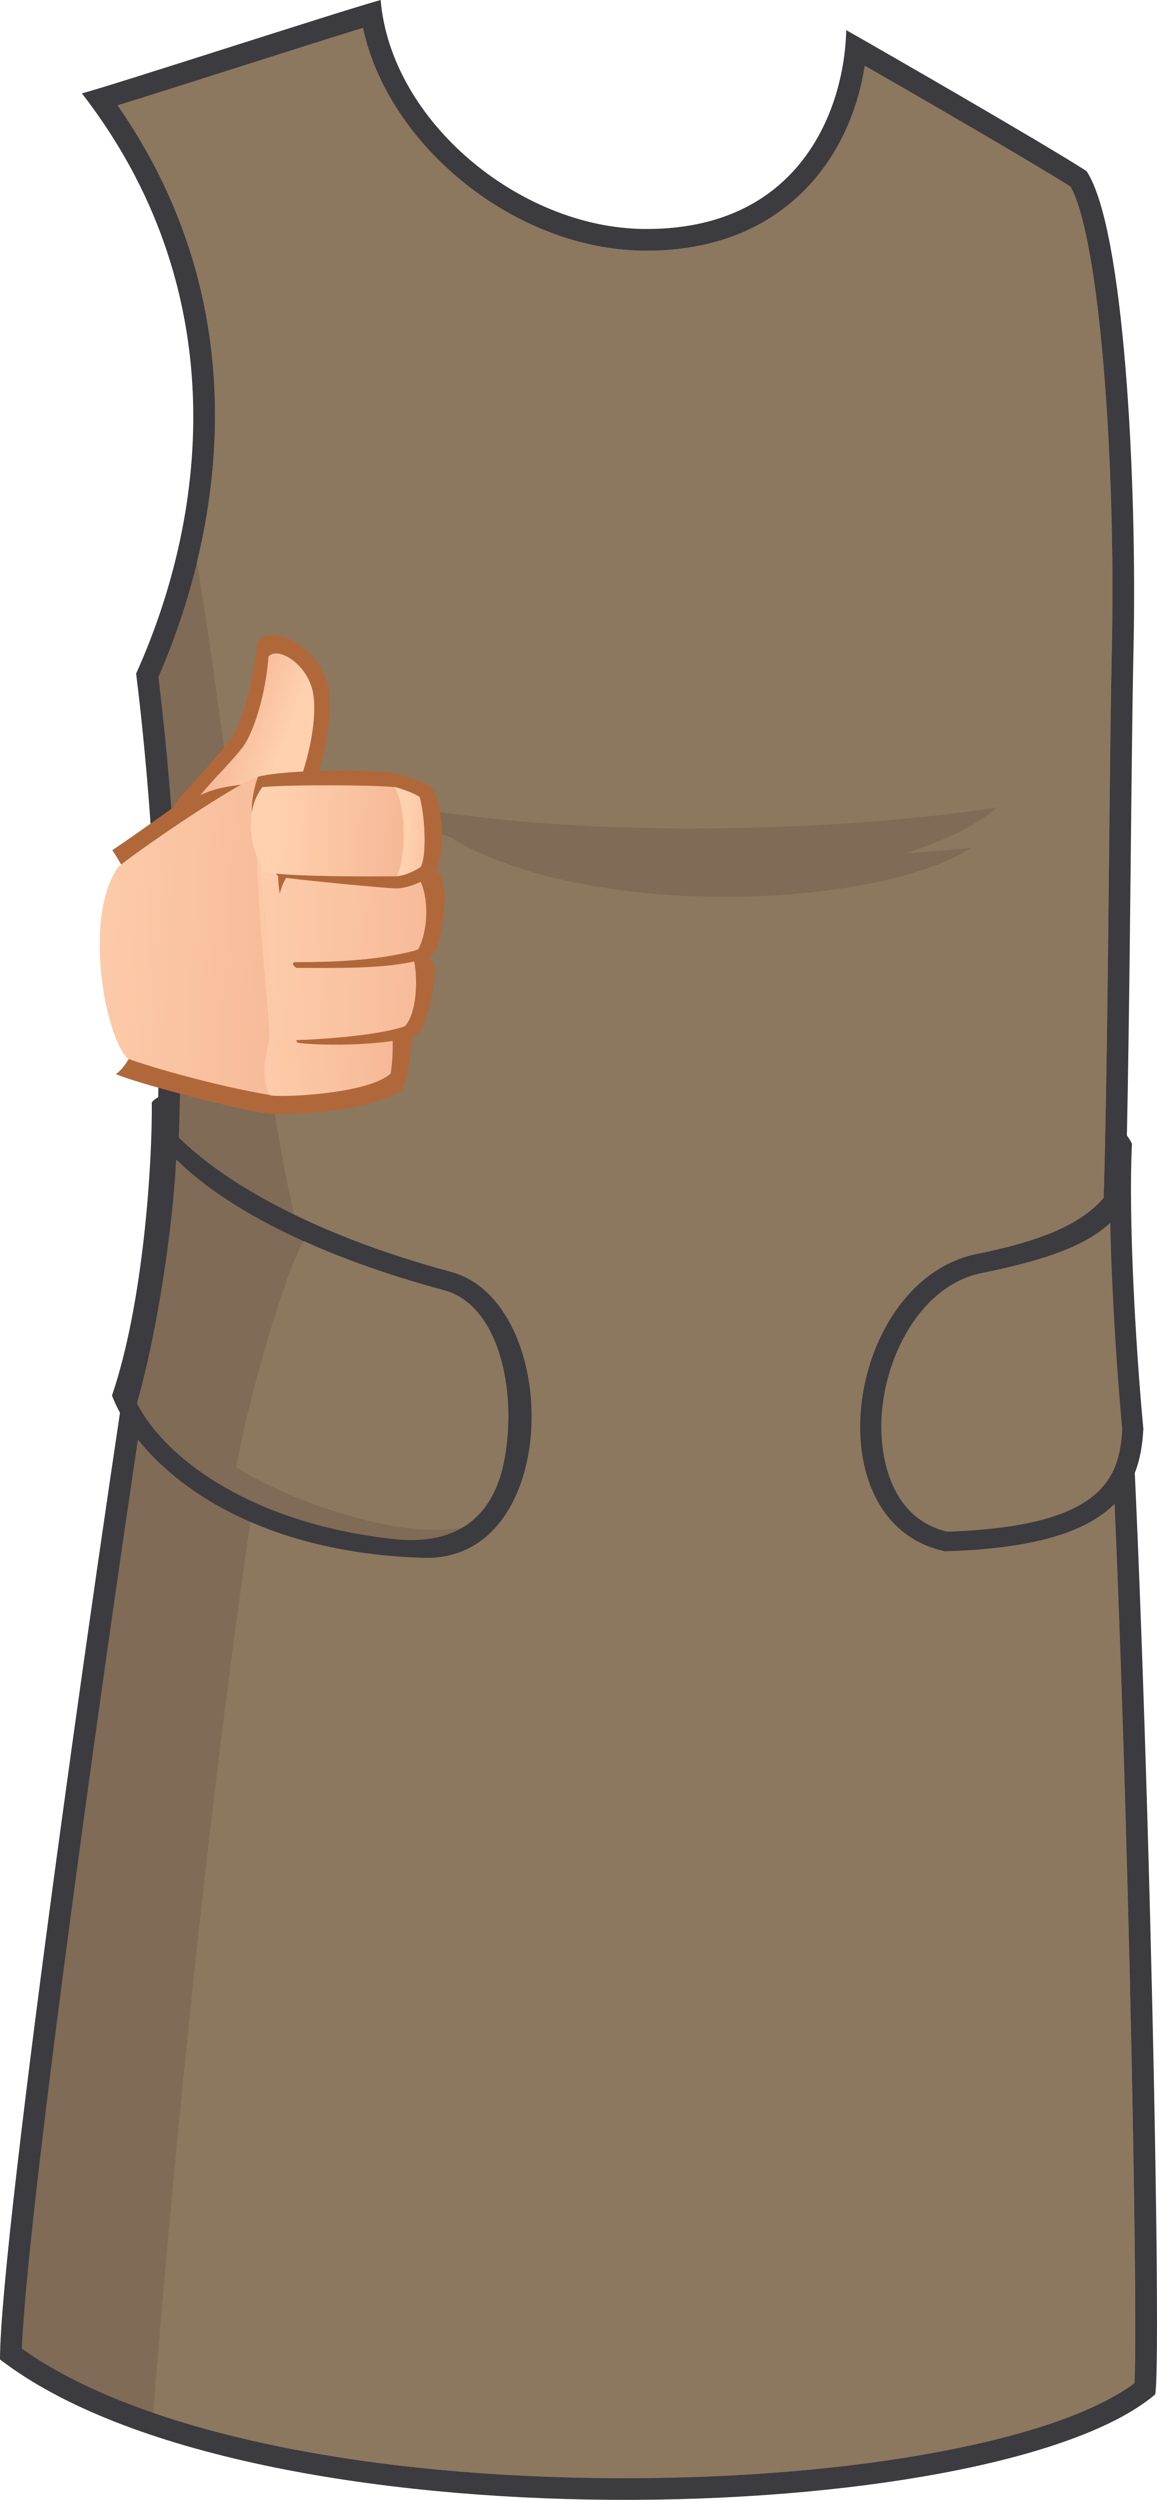<?xml version="1.0" encoding="utf-8"?>
<!-- Generator: Adobe Illustrator 15.0.0, SVG Export Plug-In . SVG Version: 6.00 Build 0)  -->
<!DOCTYPE svg PUBLIC "-//W3C//DTD SVG 1.1//EN" "http://www.w3.org/Graphics/SVG/1.1/DTD/svg11.dtd">
<svg version="1.1" xmlns="http://www.w3.org/2000/svg" xmlns:xlink="http://www.w3.org/1999/xlink" x="0px" y="0px"
	 width="775.591px" height="1675.189px" viewBox="0 0 775.591 1675.189" enable-background="new 0 0 775.591 1675.189"
	 xml:space="preserve">
<g id="Clothes">
	<g>
		<g>
			<g>
				<path fill="#3C3B40" d="M54.911,62.58C77.521,56.524,226.102,8.074,255.17,0c6.864,81.153,92.934,152.42,176.041,153.423
					c104.727,1.264,134.848-79.942,136.059-133.237C594.318,35.528,700.91,96.9,728.365,114.665
					c25.357,38.265,33.918,208.334,31.494,319.77c-2.121,97.43-2.422,317.349-7.268,416.67
					c14.537,169.576,26.98,725.853,21.805,753.398C667.803,1694.945,167.961,1710.289,0,1581.086
					c0-83.977,71.062-583.016,103.36-783.276c7.267-104.168,0.807-243.057-12.112-346.418
					C140.909,341.168,155.04,191.782,54.911,62.58z"/>
				<path fill="#806B56" d="M419.012,1660.658c-178.028,0-328.178-32.339-404.335-86.782
					c3.479-98.599,69.533-566.045,103.034-773.751l0.104-0.648l0.045-0.652c6.766-96.984,2.174-232.005-11.692-345.211
					c29.618-67.469,79.817-228.877-27.332-383.005c19.026-5.878,47.517-14.946,77.106-24.366
					c32.872-10.462,66.584-21.192,87.364-27.557C260.32,97.82,344.977,166.918,431.031,167.959l2.586,0.015
					c89.334,0,135.949-59.043,146.096-123.941c39.791,22.827,112.723,65.092,137.979,81.057
					c19.832,36.166,30.293,186.852,27.639,309.028c-0.744,34.05-1.27,83.785-1.828,136.436
					c-1.072,100.977-2.283,215.426-5.426,279.845l-0.047,0.975l0.08,0.975c14.408,168.054,25.471,683.819,22.398,744.64
					C709.281,1635.222,573.795,1660.658,419.012,1660.658z"/>
				<path fill="#8C785F" d="M738.109,852.348l-0.08-0.975l0.047-0.975c3.143-64.418,4.354-178.868,5.426-279.845
					c0.559-52.651,1.084-102.385,1.828-136.436c2.654-122.176-7.807-272.862-27.639-309.028
					c-25.256-15.964-98.188-58.23-137.979-81.057c-10.146,64.897-56.762,123.941-146.096,123.941l-2.586-0.015
					C344.977,166.918,260.32,97.82,243.307,18.685c-20.78,6.365-54.492,17.094-87.364,27.557
					c-29.59,9.419-58.08,18.488-77.106,24.366c77.119,110.932,72.725,225.628,53.165,306.365
					c24.205,144.308,42.824,350.585,68.26,449.91c-46.028,236.193-78.732,557.174-97.61,789.957
					c81.419,28.037,192.078,43.819,316.36,43.819c154.783,0,290.269-25.436,341.496-63.67
					C763.58,1536.167,752.518,1020.401,738.109,852.348z"/>
				<path fill="#806B56" d="M239.97,534.202c137.788,31.118,329.512,22.38,428.108,6.911
					C615.498,588.667,411.879,624.72,239.97,534.202z"/>
				<path fill="#806B56" d="M303.246,562.119c109.84,11.625,270.68,15.624,348.35,5.813
					C589.227,608.258,398.574,617.707,303.246,562.119z"/>
			</g>
			<g>
				<g>
					<path fill="#3C3B40" d="M101.759,738.681c2.898-3.667,8.059-4.907,8.059-4.907s-0.618,14.32-0.222,17.483
						c30.232,36.344,96.249,75.083,192.666,101.037c75.181,20.294,74.955,195.615-19.288,191.589
						c-126.379-4.107-191.515-65.725-207.909-108.722C96.121,873.44,102.124,780.368,101.759,738.681z"/>
					<path fill="#806B56" d="M265.447,1031.539c-93.334-9.777-153.529-52.05-173.681-91.201
						c12.502-43.031,24.038-114.858,26.283-163.433c36.167,35.339,98.332,65.841,180.479,87.956
						c35.658,10.347,48.114,66.267,39.75,112.419C332.652,1008.355,314.37,1036.032,265.447,1031.539z"/>
					<path fill="#8C785F" d="M338.279,977.281c8.363-46.152-4.092-102.072-39.75-112.419c-35.514-9.561-67.213-20.714-94.764-33.129
						c-11.784,17.643-37.88,107.259-45.396,151.607c36.094,22.513,107.372,48.143,151.355,40.441
						C326.655,1013.878,334.849,996.235,338.279,977.281z"/>
				</g>
				<g>
					<path fill="#3C3B40" d="M758.805,766.462c-1.6-3.538-4.748-7.332-4.748-7.332s-0.527,21.521-1.688,24.161
						c-12.646,26.407-32.225,43.593-95.467,56.607c-89.57,15.853-113.592,180.529-23.426,199.625
						c110.145-3.176,130.773-38.514,132.969-82.058C761.324,903.364,756.318,815.809,758.805,766.462z"/>
					<path fill="#8C785F" d="M634.838,1026.39c-41.518-10.015-44.24-57.138-44.08-71.495c0.5-44.308,26.414-94.625,68.889-102.143
						c43.521-8.956,68.316-18.389,84.607-33.32c0.984,48.306,4.813,103.804,8.049,138.18
						C750.477,990.688,739.254,1022.997,634.838,1026.39z"/>
				</g>
			</g>
		</g>
	</g>
</g>
<g id="Arm">
	<g>
		<g>
			<path fill="#B0683A" d="M99.64,579.631c6.107-13.081,14.103-37.267,20.288-44.443c3.631-4.185,32.272-34.719,37.513-44.647
				c5.489-9.279,11.5-31.912,14.881-58.347c4.697-17.44,48.494,0.777,48.82,37.503c0.334,37.664-15.293,68.203-23.816,87.523
				C188.063,560.089,106.402,577.103,99.64,579.631z"/>
			
				<linearGradient id="SVGID_1_" gradientUnits="userSpaceOnUse" x1="75.582" y1="767.337" x2="124.426" y2="783.211" gradientTransform="matrix(0.999 0.053 -0.053 0.999 101.619 -275.322)">
				<stop  offset="6.030000e-006" style="stop-color:#F3B190"/>
				<stop  offset="1" style="stop-color:#FFD1AF"/>
			</linearGradient>
			<path fill="url(#SVGID_1_)" d="M115.964,563.724c4.182-10.878,11.672-21.842,15.735-27.646
				c2.076-2.954,11.503-13.653,17.601-20.059c6.593-6.945,12.11-13.454,13.887-16.025c7.553-10.916,14.882-35.269,16.797-60.027
				c6.207-7.337,27.668,5.482,30.225,26.648c2.317,19.253-4.685,47.028-12.919,66.362c0,0,15.247,0.748,15.86,5.108
				C211.047,538.653,138.89,558.119,115.964,563.724z"/>
		</g>
		<g>
			<path fill="#B0683A" d="M75.276,569.718c15.473-10.33,45.25-31.751,45.25-31.751s7.941-2.372,14.034-5.264
				c14.413-6.798,25.158-5.866,41.048-9.028c33.355,3.295,52.424-4.488,88.332,3.707c14.735,44.997,11.423,91.201,11.973,159.618
				c0.127,16.238-2.117,37.001-6.552,43.464c-20.631,14.292-72.509,17.416-91.68,15.485c-24.721-3.655-89.314-21.19-100.02-26.198
				C95.521,707.839,118.276,633.907,75.276,569.718z"/>
			<linearGradient id="SVGID_2_" gradientUnits="userSpaceOnUse" x1="260.862" y1="632.184" x2="20.332" y2="617.356">
				<stop  offset="6.030000e-006" style="stop-color:#F3B190"/>
				<stop  offset="1" style="stop-color:#FFD1AF"/>
			</linearGradient>
			<path fill="url(#SVGID_2_)" d="M182.444,734.037c-38.103-6.344-80.243-18.652-96.837-24.598
				c-15.087-14.288-30.17-94.474-6.356-128.605c19.665-15.566,86.41-60.724,95.472-60.648c33.936,2.917,62.76,4.484,95.247,11.878
				c5.233,49.907-5.208,167.993-20.091,193.376C243.395,729.241,210.088,732.9,182.444,734.037z"/>
			
				<linearGradient id="SVGID_3_" gradientUnits="userSpaceOnUse" x1="231.487" y1="880.556" x2="87.135" y2="908.052" gradientTransform="matrix(0.999 0.053 -0.053 0.999 101.619 -275.322)">
				<stop  offset="6.030000e-006" style="stop-color:#F3B190"/>
				<stop  offset="1" style="stop-color:#FFD1AF"/>
			</linearGradient>
			<path fill="url(#SVGID_3_)" d="M269.969,532.063c-32.487-7.394-48.792-6.467-82.721-9.383c-0.175,0-12.5,4.9-12.688,4.914
				c-5.998,55.719,1.535,98.496,6.297,167.155c-3.174,13.09-6.351,29.772,0.396,39.288c9.329,1.435,64.949-0.965,80.613-14.533
				c1.261-8.715,1.537-13.483,1.331-25.252C262.553,657.61,274.964,579.636,269.969,532.063z"/>
			<path fill="#B0683A" d="M190.842,577.103c5.367,2.178,72.843-5.208,83.464-4.351c5.541,1.719,18.082,9.671,21.651,14.226
				c4.372,11.703,1.389,33.943-3.375,49.419c-2.027,2.774-5.356,5.96-5.356,5.96s4.355,3.209,4.166,6.542
				c-0.106,16.251-6.289,42.408-13.69,45.849c-25.751,6.646-65.953,5.879-78.387,3.972
				C194.353,689.991,191.419,592.422,190.842,577.103z"/>
			
				<linearGradient id="SVGID_4_" gradientUnits="userSpaceOnUse" x1="294.745" y1="905.497" x2="89.099" y2="909.529" gradientTransform="matrix(0.999 0.053 -0.053 0.999 101.619 -275.322)">
				<stop  offset="6.030000e-006" style="stop-color:#F3B190"/>
				<stop  offset="1" style="stop-color:#FFD1AF"/>
			</linearGradient>
			<path fill="url(#SVGID_4_)" d="M183.244,696.732c0.791-22.231-1.892-36.376-2.386-51.602c-1.437-20.792-3.97-42.071-7.142-64.297
				c7.496,0.388,17.099,5.344,17.099,5.344s41.386,0.971,60.691,1.804c5.655,2.594,25.562-0.028,29.711,1.373
				c5.975,11.059,6.408,32.362-0.736,46.645c-4.682,2.419-15.274,4.81-15.274,4.81s6.147,2.22,12.361,3.186
				c2.497,11.589,2.014,34.464-6.02,43.61C252.341,694.905,194.44,698.266,183.244,696.732z"/>
			<path fill="#B0683A" d="M197.921,644.738c-3.171,0.393-0.894,2.982,0.895,3.863c23.812,0,59.536,0.899,81.282-4.966
				c1.218-2.32,3.143-5.889,4.066-8.394C256.564,643.843,222.927,644.738,197.921,644.738z"/>
			<path fill="#B0683A" d="M194.944,585.274c-1.55-0.398-6.706-3.527-7.956-3.589c-0.972,4.707-0.497,10.23,0.516,17.204
				C189.289,592.342,191.671,586.978,194.944,585.274z"/>
			<path fill="#B0683A" d="M172.917,520.512c19.052-4.961,73.822-4.961,92.486-2.386c12.297,3.371,22.117,7.542,24.202,9.923
				c6.328,10.443,10.418,38.397,2.083,56.865c-8.337,6.534-19.021,10.411-26.196,10.411c-6.104,0-68.89-5.975-78.668-7.759
				C179.137,579.21,160.459,555.895,172.917,520.512z"/>
			<linearGradient id="SVGID_5_" gradientUnits="userSpaceOnUse" x1="294.849" y1="559.16" x2="183.395" y2="555.001">
				<stop  offset="6.030000e-006" style="stop-color:#F3B190"/>
				<stop  offset="1" style="stop-color:#FFD1AF"/>
			</linearGradient>
			<path fill="url(#SVGID_5_)" d="M266.589,587.187c0,0-70.156,0.985-90.099-2.878c-7.879-15.097-13.775-39.354-0.599-56.856
				c19.452-1.785,72.971-1.453,88.048-0.071c6.744,2.191,11.08,3.934,17.332,6.613c3.543,12.375,4.982,39.852,0.594,47.038
				C276.507,584.616,266.589,587.187,266.589,587.187z"/>
			<linearGradient id="SVGID_6_" gradientUnits="userSpaceOnUse" x1="305.591" y1="559.572" x2="273.203" y2="557.686">
				<stop  offset="6.030000e-006" style="stop-color:#F3B190"/>
				<stop  offset="1" style="stop-color:#FFD1AF"/>
			</linearGradient>
			<path fill="url(#SVGID_6_)" d="M281.271,533.995c-6.343-3.968-16.848-6.703-17.061-6.741c7.738,11.111,8.531,44.06,1.983,59.933
				c4.289-0.407,10.313-2.57,15.672-6.154C286.254,573.846,284.815,546.369,281.271,533.995z"/>
		</g>
	</g>
</g>
</svg>
